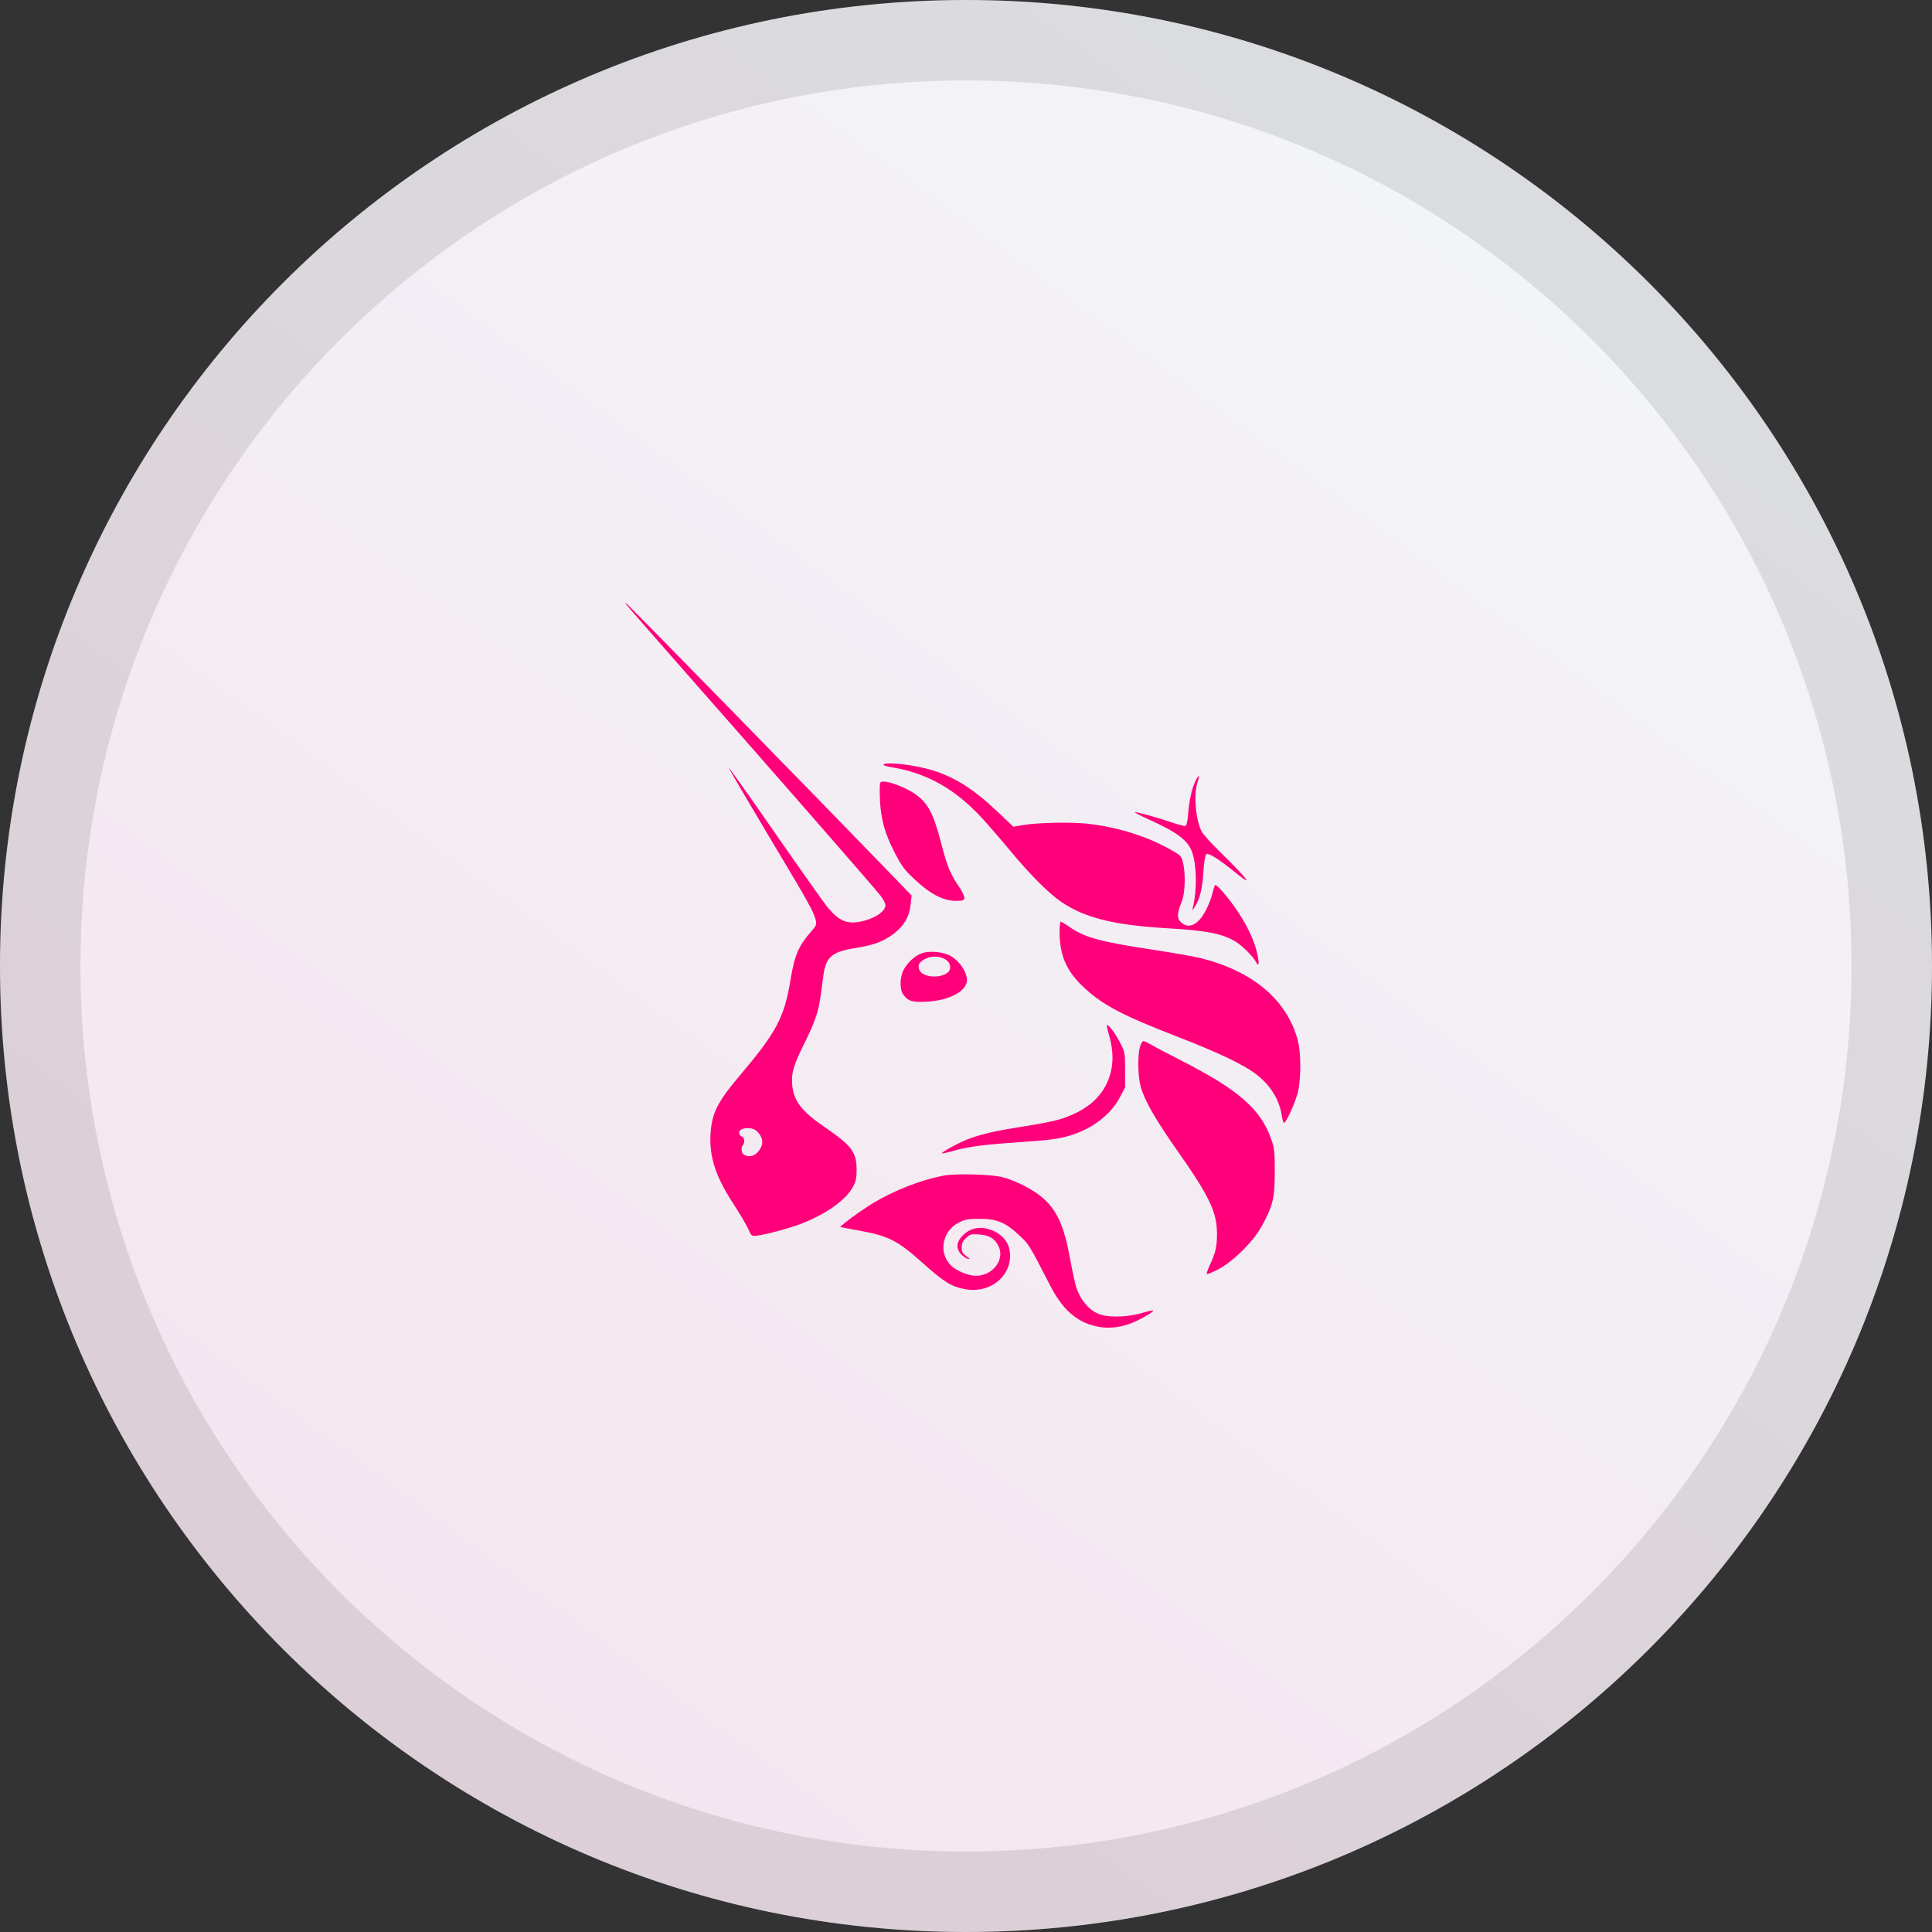 <svg xmlns="http://www.w3.org/2000/svg" width="32" height="32" viewBox="0 0 32 32" fill="none">
                        <rect x="0" y="0" width="32" height="32" fill="#333333" stroke="none"/>
                        <path d="M16 32C24.837 32 32 24.837 32 16C32 7.163 24.837 0 16 0C7.163 0 0 7.163 0 16C0 24.837 7.163 32 16 32Z" fill="url(#paint0_linear_1646_246)"></path>
                        <path fill-rule="evenodd" clip-rule="evenodd" d="M10.363 10C10.373 10.018 10.845 10.558 11.41 11.2C13.098 13.117 14.473 14.693 14.589 14.841C14.631 14.895 14.665 14.964 14.665 14.993C14.665 15.084 14.529 15.188 14.342 15.242C14.053 15.326 13.908 15.275 13.699 15.016C13.634 14.935 13.243 14.383 12.831 13.789C12.419 13.195 12.078 12.714 12.073 12.719C12.068 12.724 12.35 13.206 12.699 13.791C13.622 15.335 13.585 15.254 13.438 15.425C13.221 15.676 13.162 15.817 13.09 16.246C12.989 16.854 12.859 17.098 12.257 17.81C11.919 18.208 11.811 18.403 11.778 18.676C11.727 19.097 11.827 19.446 12.135 19.92C12.247 20.091 12.362 20.286 12.392 20.354C12.443 20.47 12.449 20.475 12.524 20.468C12.665 20.454 13.04 20.355 13.251 20.276C13.669 20.119 14.009 19.879 14.127 19.659C14.177 19.566 14.188 19.513 14.188 19.371C14.188 19.084 14.105 18.973 13.663 18.671C13.271 18.403 13.142 18.233 13.12 17.953C13.106 17.768 13.146 17.637 13.329 17.269C13.498 16.927 13.558 16.75 13.592 16.494C13.607 16.387 13.628 16.231 13.639 16.148C13.681 15.847 13.781 15.763 14.178 15.701C14.466 15.656 14.634 15.593 14.8 15.468C14.972 15.339 15.063 15.181 15.084 14.977L15.099 14.832L14.627 14.344C13.649 13.331 10.529 10.14 10.402 10.022C10.37 9.992 10.352 9.982 10.363 10ZM14.631 12.664C14.623 12.675 14.687 12.695 14.772 12.709C15.347 12.802 15.819 13.067 16.259 13.544C16.361 13.654 16.572 13.898 16.729 14.087C17.062 14.489 17.382 14.809 17.588 14.945C17.982 15.208 18.459 15.324 19.35 15.376C19.999 15.414 20.259 15.467 20.474 15.602C20.582 15.67 20.76 15.848 20.799 15.927C20.841 16.011 20.858 15.983 20.838 15.863C20.784 15.542 20.572 15.146 20.262 14.781C20.196 14.704 20.135 14.649 20.126 14.659C20.116 14.669 20.096 14.735 20.079 14.805C20.063 14.876 20.012 15.004 19.966 15.09C19.841 15.323 19.688 15.393 19.561 15.276C19.49 15.209 19.493 15.133 19.574 14.932C19.63 14.792 19.64 14.466 19.592 14.28C19.566 14.174 19.559 14.167 19.356 14.055C18.975 13.843 18.49 13.695 18.001 13.642C17.725 13.613 17.177 13.625 16.935 13.667L16.784 13.693L16.529 13.451C16.129 13.071 15.823 12.876 15.44 12.757C15.151 12.668 14.665 12.612 14.631 12.664ZM19.808 12.921C19.745 13.044 19.699 13.24 19.681 13.462C19.671 13.59 19.654 13.674 19.637 13.68C19.621 13.686 19.518 13.659 19.408 13.622C19.163 13.538 18.809 13.441 18.795 13.453C18.79 13.458 18.898 13.514 19.035 13.576C19.517 13.794 19.691 13.931 19.753 14.138C19.825 14.376 19.825 14.766 19.755 15.043C19.744 15.088 19.751 15.083 19.789 15.021C19.874 14.885 19.913 14.729 19.931 14.449C19.941 14.293 19.961 14.165 19.977 14.151C20.012 14.118 20.167 14.214 20.467 14.456C20.786 14.712 20.669 14.562 20.173 14.076C20.047 13.953 19.925 13.815 19.901 13.768C19.799 13.567 19.767 13.134 19.841 12.937C19.878 12.837 19.857 12.827 19.808 12.921ZM14.578 12.967C14.57 12.986 14.569 13.113 14.575 13.25C14.59 13.574 14.657 13.812 14.823 14.131C14.941 14.356 14.98 14.408 15.162 14.577C15.416 14.813 15.625 14.92 15.832 14.921C15.949 14.921 15.965 14.916 15.972 14.874C15.976 14.848 15.942 14.773 15.897 14.707C15.742 14.481 15.689 14.353 15.593 13.982C15.474 13.519 15.391 13.344 15.222 13.2C15.035 13.041 14.61 12.888 14.578 12.967ZM17.55 15.438C17.551 15.832 17.667 16.093 17.964 16.366C18.273 16.651 18.599 16.822 19.517 17.177C20.16 17.426 20.588 17.629 20.793 17.783C21.042 17.97 21.193 18.213 21.233 18.493C21.242 18.551 21.257 18.598 21.268 18.598C21.303 18.598 21.464 18.238 21.5 18.079C21.551 17.853 21.549 17.426 21.496 17.232C21.314 16.557 20.749 16.082 19.874 15.866C19.769 15.841 19.421 15.78 19.1 15.731C18.213 15.597 17.957 15.526 17.703 15.345C17.641 15.302 17.582 15.266 17.57 15.266C17.559 15.266 17.55 15.343 17.55 15.438ZM15.276 15.786C15.163 15.825 15.062 15.912 14.98 16.041C14.9 16.168 14.894 16.391 14.968 16.484C15.049 16.585 15.109 16.602 15.344 16.591C15.689 16.574 15.965 16.444 16.01 16.277C16.048 16.136 15.889 15.894 15.707 15.814C15.589 15.763 15.383 15.749 15.276 15.786ZM15.601 15.864C15.69 15.895 15.738 15.951 15.738 16.023C15.738 16.208 15.271 16.231 15.222 16.049C15.202 15.977 15.225 15.939 15.314 15.888C15.398 15.84 15.509 15.831 15.601 15.864ZM18.364 17.125C18.427 17.34 18.442 17.526 18.41 17.7C18.346 18.041 18.134 18.294 17.779 18.454C17.558 18.552 17.441 18.58 16.775 18.687C16.434 18.742 16.194 18.802 16.006 18.879C15.843 18.946 15.587 19.088 15.603 19.102C15.609 19.108 15.687 19.091 15.776 19.066C16.027 18.994 16.284 18.959 16.843 18.921C17.385 18.884 17.534 18.865 17.729 18.806C18.09 18.697 18.396 18.462 18.546 18.18L18.635 18.012V17.722C18.635 17.442 18.632 17.427 18.559 17.283C18.483 17.132 18.37 16.977 18.337 16.977C18.327 16.977 18.339 17.044 18.364 17.125ZM18.882 17.337C18.84 17.475 18.846 17.828 18.893 17.998C18.955 18.224 19.14 18.547 19.503 19.063C20.033 19.816 20.159 20.081 20.157 20.442C20.157 20.649 20.13 20.764 20.036 20.959C20.003 21.03 19.982 21.094 19.989 21.101C19.997 21.108 20.076 21.076 20.166 21.031C20.416 20.902 20.751 20.574 20.892 20.32C21.083 19.976 21.115 19.848 21.114 19.409C21.114 19.056 21.11 19.02 21.049 18.851C20.872 18.363 20.506 18.047 19.565 17.566C19.355 17.459 19.134 17.343 19.074 17.307C19.014 17.272 18.952 17.243 18.938 17.243C18.923 17.243 18.898 17.286 18.882 17.337ZM12.538 18.738C12.629 18.828 12.649 18.919 12.599 19.014C12.541 19.123 12.45 19.171 12.36 19.142C12.311 19.126 12.29 19.103 12.285 19.056C12.28 19.021 12.288 18.982 12.303 18.969C12.339 18.934 12.334 18.843 12.294 18.829C12.276 18.823 12.254 18.802 12.246 18.783C12.205 18.682 12.445 18.646 12.538 18.738ZM15.617 19.474C15.245 19.547 14.813 19.716 14.462 19.926C14.27 20.041 13.893 20.318 13.92 20.325C13.93 20.328 14.077 20.355 14.248 20.386C14.722 20.473 14.869 20.549 15.286 20.922C15.635 21.233 15.755 21.308 15.974 21.351C16.406 21.437 16.782 21.12 16.724 20.72C16.698 20.542 16.557 20.404 16.352 20.352C16.208 20.316 16.079 20.346 15.971 20.439C15.845 20.549 15.824 20.669 15.914 20.769C15.948 20.806 16 20.843 16.03 20.85C16.074 20.861 16.07 20.853 16.006 20.807C15.942 20.76 15.929 20.735 15.929 20.661C15.929 20.592 15.944 20.558 16.001 20.505C16.069 20.442 16.083 20.438 16.216 20.447C16.383 20.458 16.468 20.507 16.533 20.628C16.654 20.854 16.449 21.132 16.162 21.131C16.042 21.131 15.848 21.052 15.757 20.966C15.534 20.755 15.604 20.382 15.892 20.244C15.994 20.195 16.042 20.187 16.226 20.187C16.509 20.187 16.655 20.247 16.88 20.459C17.046 20.614 17.041 20.606 17.391 21.287C17.595 21.684 17.822 21.889 18.145 21.966C18.331 22.01 18.529 21.995 18.724 21.922C18.873 21.865 19.1 21.737 19.1 21.709C19.1 21.699 19.017 21.717 18.915 21.747C18.704 21.811 18.414 21.825 18.247 21.779C18.066 21.73 17.911 21.564 17.829 21.331C17.809 21.276 17.765 21.071 17.729 20.876C17.625 20.3 17.509 20.043 17.254 19.826C17.105 19.699 16.814 19.552 16.608 19.499C16.411 19.448 15.826 19.434 15.617 19.474Z" fill="#FF007A"></path>
                        <path fill-rule="evenodd" clip-rule="evenodd" d="M16 30.667C24.1 30.667 30.667 24.1 30.667 16C30.667 7.9 24.1 1.333 16 1.333C7.9 1.333 1.333 7.9 1.333 16C1.333 24.1 7.9 30.667 16 30.667ZM16 32C24.837 32 32 24.837 32 16C32 7.163 24.837 0 16 0C7.163 0 0 7.163 0 16C0 24.837 7.163 32 16 32Z" fill="black" fill-opacity="0.1"></path>
                        <defs>
                            <linearGradient id="paint0_linear_1646_246" x1="25.28" y1="4.16" x2="7.04" y2="28.8" gradientUnits="userSpaceOnUse">
                                <stop stop-color="#F3F4F8"></stop>
                                <stop offset="1" stop-color="#F4E5EF"></stop>
                            </linearGradient>
                        </defs>
                    </svg>